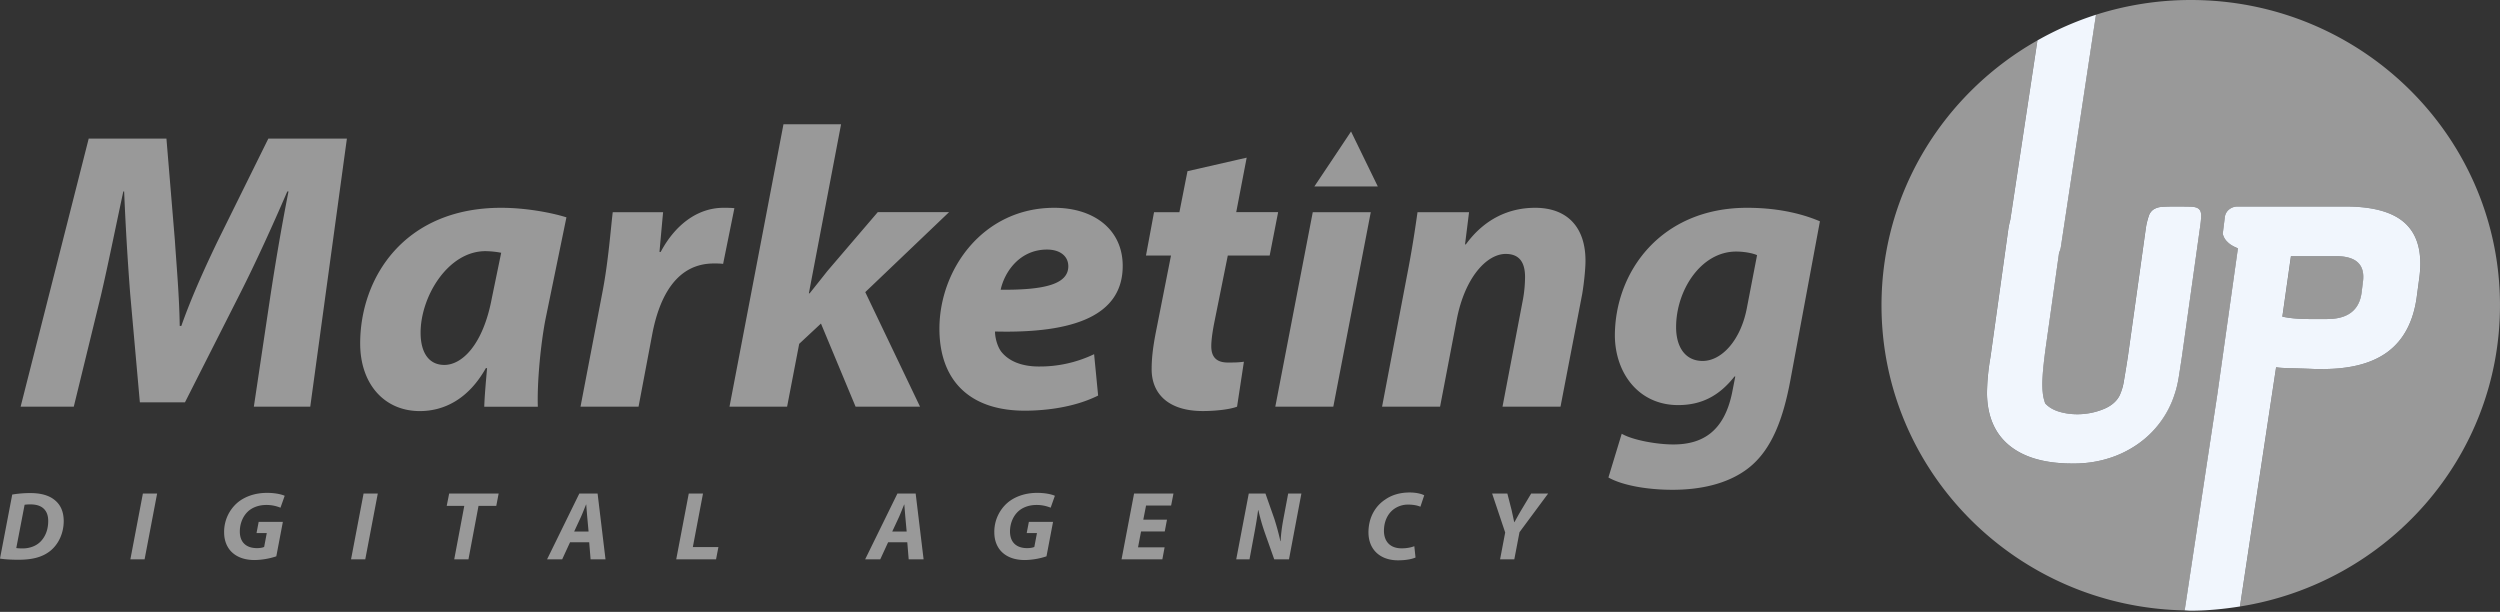 <svg width="143" height="35" fill="none" xmlns="http://www.w3.org/2000/svg"><rect width="100%" height="100%" fill="#333333" stroke="none"/><path d="M.93 31.348c.098.016.216.022.357.022.44 0 .83-.157 1.077-.44.26-.292.395-.682.394-1.134 0-.593-.335-.944-1.006-.944-.142 0-.26.006-.345.022l-.476 2.474zm-.23-3.06a6.18 6.18 0 011.05-.084c.593 0 1.068.135 1.39.408.306.251.499.625.505 1.178.002.726-.309 1.357-.782 1.731-.44.345-1 .497-1.823.497-.458 0-.854-.033-1.04-.067l.7-3.663zm8.287-.057l-.717 3.764h-.813l.716-3.764h.814zm6.818 3.591a4.16 4.16 0 01-1.232.212c-.524 0-.954-.134-1.271-.413-.306-.268-.481-.68-.482-1.162a2.205 2.205 0 01.777-1.719c.429-.352 1.015-.548 1.676-.548.497 0 .865.096 1.011.168l-.241.681a2.08 2.08 0 00-.808-.157c-.379 0-.717.107-.971.303-.327.257-.546.703-.546 1.216 0 .63.38.95.979.95.186 0 .321-.028.412-.067l.15-.794h-.586l.123-.641h1.384l-.375 1.971zm5.804-3.591l-.716 3.764h-.814l.717-3.764h.813zm4.948.704h-1.005l.14-.704h2.83l-.135.704h-1.016l-.576 3.06h-.814l.576-3.06zm7.109 1.469l-.074-.81a67.914 67.914 0 01-.059-.736h-.01c-.096.229-.204.518-.305.736l-.376.81h.825zm-1.06.614l-.45.977h-.865l1.846-3.764h1.045l.453 3.764h-.853l-.08-.977h-1.097zm6.792-2.787h.813l-.581 3.06h1.463l-.136.704H38.68l.717-3.764zm12.463 2.173l-.074-.81a76.355 76.355 0 01-.059-.736h-.01c-.096.229-.204.518-.305.736l-.377.81h.825zm-1.061.614l-.45.977h-.864l1.846-3.764h1.044l.454 3.764h-.853l-.08-.977H50.8zm9.06.804a4.138 4.138 0 01-1.232.212c-.525 0-.955-.134-1.271-.413-.306-.268-.481-.68-.482-1.162a2.2 2.2 0 01.776-1.719c.429-.352 1.016-.548 1.676-.548.498 0 .866.096 1.012.168l-.241.681a2.086 2.086 0 00-.809-.157c-.378 0-.717.107-.97.303-.328.257-.547.703-.547 1.216.002.63.38.95.98.95.185 0 .322-.028.411-.067l.151-.794h-.587l.124-.641h1.383l-.375 1.971zm6.764-1.423h-1.356l-.173.91h1.52l-.129.686h-2.334l.717-3.764h2.253l-.134.687h-1.434l-.157.805h1.355l-.128.676zm4.088 1.596l.717-3.764h.955l.505 1.435c.153.48.256.872.348 1.285h.017c.016-.385.066-.797.172-1.351l.258-1.369h.756l-.71 3.764h-.843l-.532-1.503a11.57 11.57 0 01-.376-1.31l-.017.005c-.045.362-.133.898-.246 1.49l-.245 1.318h-.759zm10.256-.105c-.204.09-.546.16-1.005.16-1.005 0-1.684-.602-1.687-1.596 0-.843.382-1.502.959-1.881.393-.273.863-.403 1.4-.403.412 0 .722.095.83.163l-.219.653c-.114-.056-.362-.123-.69-.123a1.37 1.37 0 00-.869.29c-.322.258-.525.687-.525 1.212.003.597.343 1 1.015 1 .265 0 .53-.045.722-.123l.069.648zm4.836.105l.293-1.536-.747-2.228h.871l.245.955c.068.313.108.492.147.682h.012c.114-.202.226-.413.389-.687l.569-.95h.97l-1.638 2.211-.297 1.553h-.814zM132.09 18.25h1.023c1.169 0 1.827-.492 1.97-1.479l.078-.621c.146-.998-.367-1.497-1.536-1.497h-2.579l-.493 3.46c.263.053.513.088.748.108.237.018.5.028.789.028z" fill="#999"/><path d="M142.999 17.466C142.999 7.82 135.08 0 125.311 0c-1.893 0-3.713.3-5.424.844l-2.006 13.27a1.31 1.31 0 01-.103.336l-.774 5.492c-.04.297-.078.596-.109.894-.034.298-.057.587-.07.865a4.89 4.89 0 00.02.768c.027.234.072.435.138.603.184.208.441.364.769.467.328.104.682.157 1.063.157.512 0 1.003-.096 1.476-.283.473-.187.794-.464.965-.826.092-.196.168-.457.227-.789a62.5 62.5 0 00.227-1.39l1.023-7.31c.053-.325.111-.574.177-.75a.72.72 0 01.288-.38c.122-.077.283-.121.48-.135.198-.014.453-.02.769-.02.368 0 .656.004.866.01.21.007.362.048.454.127.091.077.137.204.137.38 0 .173-.026.43-.077.767l-1.026 7.311c-.052.35-.107.717-.167 1.1a6.27 6.27 0 01-.246 1.04 5.753 5.753 0 01-.847 1.633 5.54 5.54 0 01-1.32 1.264c-.511.35-1.087.62-1.722.807a6.74 6.74 0 01-2.039.263c-1.524-.014-2.697-.356-3.525-1.03-.826-.675-1.254-1.654-1.28-2.937 0-.312.016-.65.048-1.011.034-.364.083-.733.149-1.108l1.023-7.332c.035-.21.072-.378.113-.525l1.552-10.26c-5.323 3.012-8.918 8.663-8.918 15.154 0 9.53 7.735 17.264 17.343 17.449l1.876-12.406 1.17-8.304a1.696 1.696 0 01-.61-.379.887.887 0 01-.258-.457l.12-.953a.654.654 0 01.247-.438.75.75 0 01.481-.165h6.185c1.639 0 2.802.348 3.484 1.04.683.695.919 1.748.709 3.16l-.138 1.032c-.198 1.36-.735 2.378-1.615 3.052-.88.675-2.134 1.012-3.762 1.012h-.412a61.855 61.855 0 00-1.458-.05c-.368-.007-.617-.021-.748-.048h-.039v-.02l-2.071 13.7c8.427-1.335 14.873-8.526 14.873-17.225z" fill="#999"/><path d="M125.906 12.33c0-.176-.045-.303-.137-.38-.092-.079-.243-.12-.453-.127-.211-.006-.499-.01-.867-.01-.315 0-.571.006-.769.02a1.04 1.04 0 00-.48.136.722.722 0 00-.287.378 4.1 4.1 0 00-.177.75l-1.023 7.31a76.73 76.73 0 01-.227 1.392 3.167 3.167 0 01-.228.788c-.17.362-.491.638-.964.826a3.963 3.963 0 01-1.476.282c-.381 0-.736-.053-1.064-.156-.327-.103-.584-.26-.769-.466a2.473 2.473 0 01-.138-.604 4.796 4.796 0 01-.019-.769c.013-.277.036-.566.069-.864.032-.299.069-.597.109-.894l.774-5.492c.047-.106.086-.216.103-.335L119.89.843a17.811 17.811 0 00-3.348 1.468l-1.552 10.26a5.09 5.09 0 00-.112.525l-1.023 7.331c-.067.376-.115.744-.149 1.108-.032.362-.049.7-.049 1.012.026 1.283.454 2.262 1.281 2.938.827.673 2 1.016 3.525 1.028.722.014 1.4-.075 2.038-.263a6.005 6.005 0 001.722-.807 5.548 5.548 0 002.167-2.895c.106-.313.187-.66.246-1.042.06-.383.115-.749.168-1.1l1.025-7.31c.051-.337.077-.593.077-.768zm9.251 3.82l-.078.622c-.144.985-.802 1.477-1.97 1.477h-1.023c-.288 0-.552-.01-.788-.029a6.376 6.376 0 01-.748-.107l.492-3.46h2.579c1.17 0 1.681.499 1.536 1.496zm2.502-3.297c-.683-.693-1.845-1.04-3.485-1.04h-6.185a.75.75 0 00-.481.165.66.66 0 00-.247.438l-.119.952a.89.89 0 00.257.458c.145.15.346.275.61.378l-1.17 8.304-1.876 12.406c.116.002.23.017.347.017.959 0 1.896-.096 2.814-.24l2.071-13.7v.02h.041c.129.026.38.041.748.048.367.007.851.023 1.456.05h.414c1.627 0 2.88-.338 3.762-1.013.878-.673 1.416-1.691 1.613-3.052l.138-1.03c.21-1.414-.026-2.467-.708-3.161z" fill="#F1F6FD"/><path d="M14.52 23.263l.945-6.325c.254-1.661.6-3.777 1.037-5.985h-.069c-.852 1.98-1.82 4.096-2.672 5.78l-3.18 6.279H8l-.554-6.21a166.79 166.79 0 01-.345-5.85h-.047c-.438 2.026-.899 4.325-1.29 5.986L4.22 23.263H1.179L5.074 7.927H9.52l.483 5.825c.093 1.434.254 3.186.277 4.891h.092c.6-1.705 1.428-3.503 2.097-4.89l2.88-5.826h4.493l-2.096 15.336H14.52zm14.147-8.805a5.085 5.085 0 00-.899-.092c-2.143 0-3.71 2.595-3.71 4.665 0 1.092.438 1.843 1.36 1.843.991 0 2.212-1.115 2.72-3.845l.53-2.57zm-.968 8.806c.023-.661.092-1.411.162-2.207h-.07c-1.036 1.842-2.465 2.457-3.779 2.457-2.027 0-3.41-1.548-3.41-3.868 0-3.755 2.512-7.76 8.065-7.76 1.337 0 2.788.251 3.733.546l-1.198 5.826c-.277 1.433-.485 3.617-.438 5.006h-3.065zm5.506-.001l1.268-6.622c.322-1.683.46-3.55.576-4.505h2.88c-.07.75-.138 1.502-.207 2.275h.069c.783-1.48 2.05-2.525 3.595-2.525.207 0 .414 0 .621.022l-.645 3.186c-.161-.023-.345-.023-.53-.023-2.12 0-3.11 1.867-3.525 4.05l-.783 4.142h-3.319zm8.522 0l3.088-16.156h3.295l-1.843 9.67h.046c.345-.432.691-.864 1.013-1.274l2.881-3.367h4.078l-4.792 4.574 3.134 6.553H48.94l-1.981-4.756-1.245 1.16-.692 3.596h-3.295zm18.16-8.988c-1.543 0-2.42 1.252-2.65 2.298 2.581.023 3.87-.341 3.87-1.343 0-.569-.46-.955-1.22-.955zm2.926 8.35c-1.313.66-2.95.866-4.193.866-3.226 0-4.885-1.798-4.885-4.688 0-3.39 2.488-6.917 6.567-6.917 2.28 0 3.917 1.251 3.917 3.322 0 2.844-2.788 3.868-7.305 3.754 0 .319.116.819.346 1.138.438.568 1.198.864 2.166.864a7.165 7.165 0 003.157-.705l.23 2.367zM71.31 9.018l-.598 3.117h2.397l-.484 2.481H70.23l-.761 3.777c-.092.455-.184 1.023-.184 1.41 0 .546.23.934.945.934.299 0 .621 0 .921-.047l-.391 2.572c-.415.16-1.245.25-1.959.25-1.982 0-2.927-1.002-2.927-2.389 0-.614.07-1.228.231-2.07l.876-4.437H65.55l.461-2.48h1.451l.462-2.344 3.386-.774zm1.637 14.245l2.143-11.126h3.318l-2.143 11.126h-3.318zm6.107 0l1.428-7.51c.277-1.41.462-2.639.6-3.617h2.948l-.23 1.843h.047c1.06-1.456 2.465-2.093 3.962-2.093 1.844 0 2.881 1.115 2.881 3.027 0 .5-.093 1.341-.185 1.888l-1.244 6.462h-3.318l1.176-6.167a7.49 7.49 0 00.114-1.251c0-.774-.275-1.32-1.106-1.32-1.082 0-2.349 1.343-2.81 3.8l-.945 4.938h-3.318zm21.45-8.669c-.253-.114-.737-.205-1.198-.205-2.004 0-3.433 2.207-3.433 4.324 0 1.114.506 1.933 1.52 1.933 1.083 0 2.19-1.183 2.536-3.071l.575-2.981zM92.762 24.81c.622.363 2.005.613 2.95.613 1.658 0 2.902-.727 3.364-2.957l.183-.933h-.045c-.876 1.114-1.89 1.638-3.226 1.638-2.236 0-3.595-1.797-3.618-3.96 0-3.685 2.65-7.325 7.56-7.325 1.588 0 2.993.273 4.169.773l-1.705 9.17c-.391 2.047-1.014 3.869-2.373 4.937-1.222.956-2.858 1.25-4.356 1.25-1.498 0-2.903-.27-3.664-.704l.761-2.502zM77.279 7.522l-1.06 1.592-1.038 1.552h3.63L77.28 7.522z" fill="#999"/></svg>